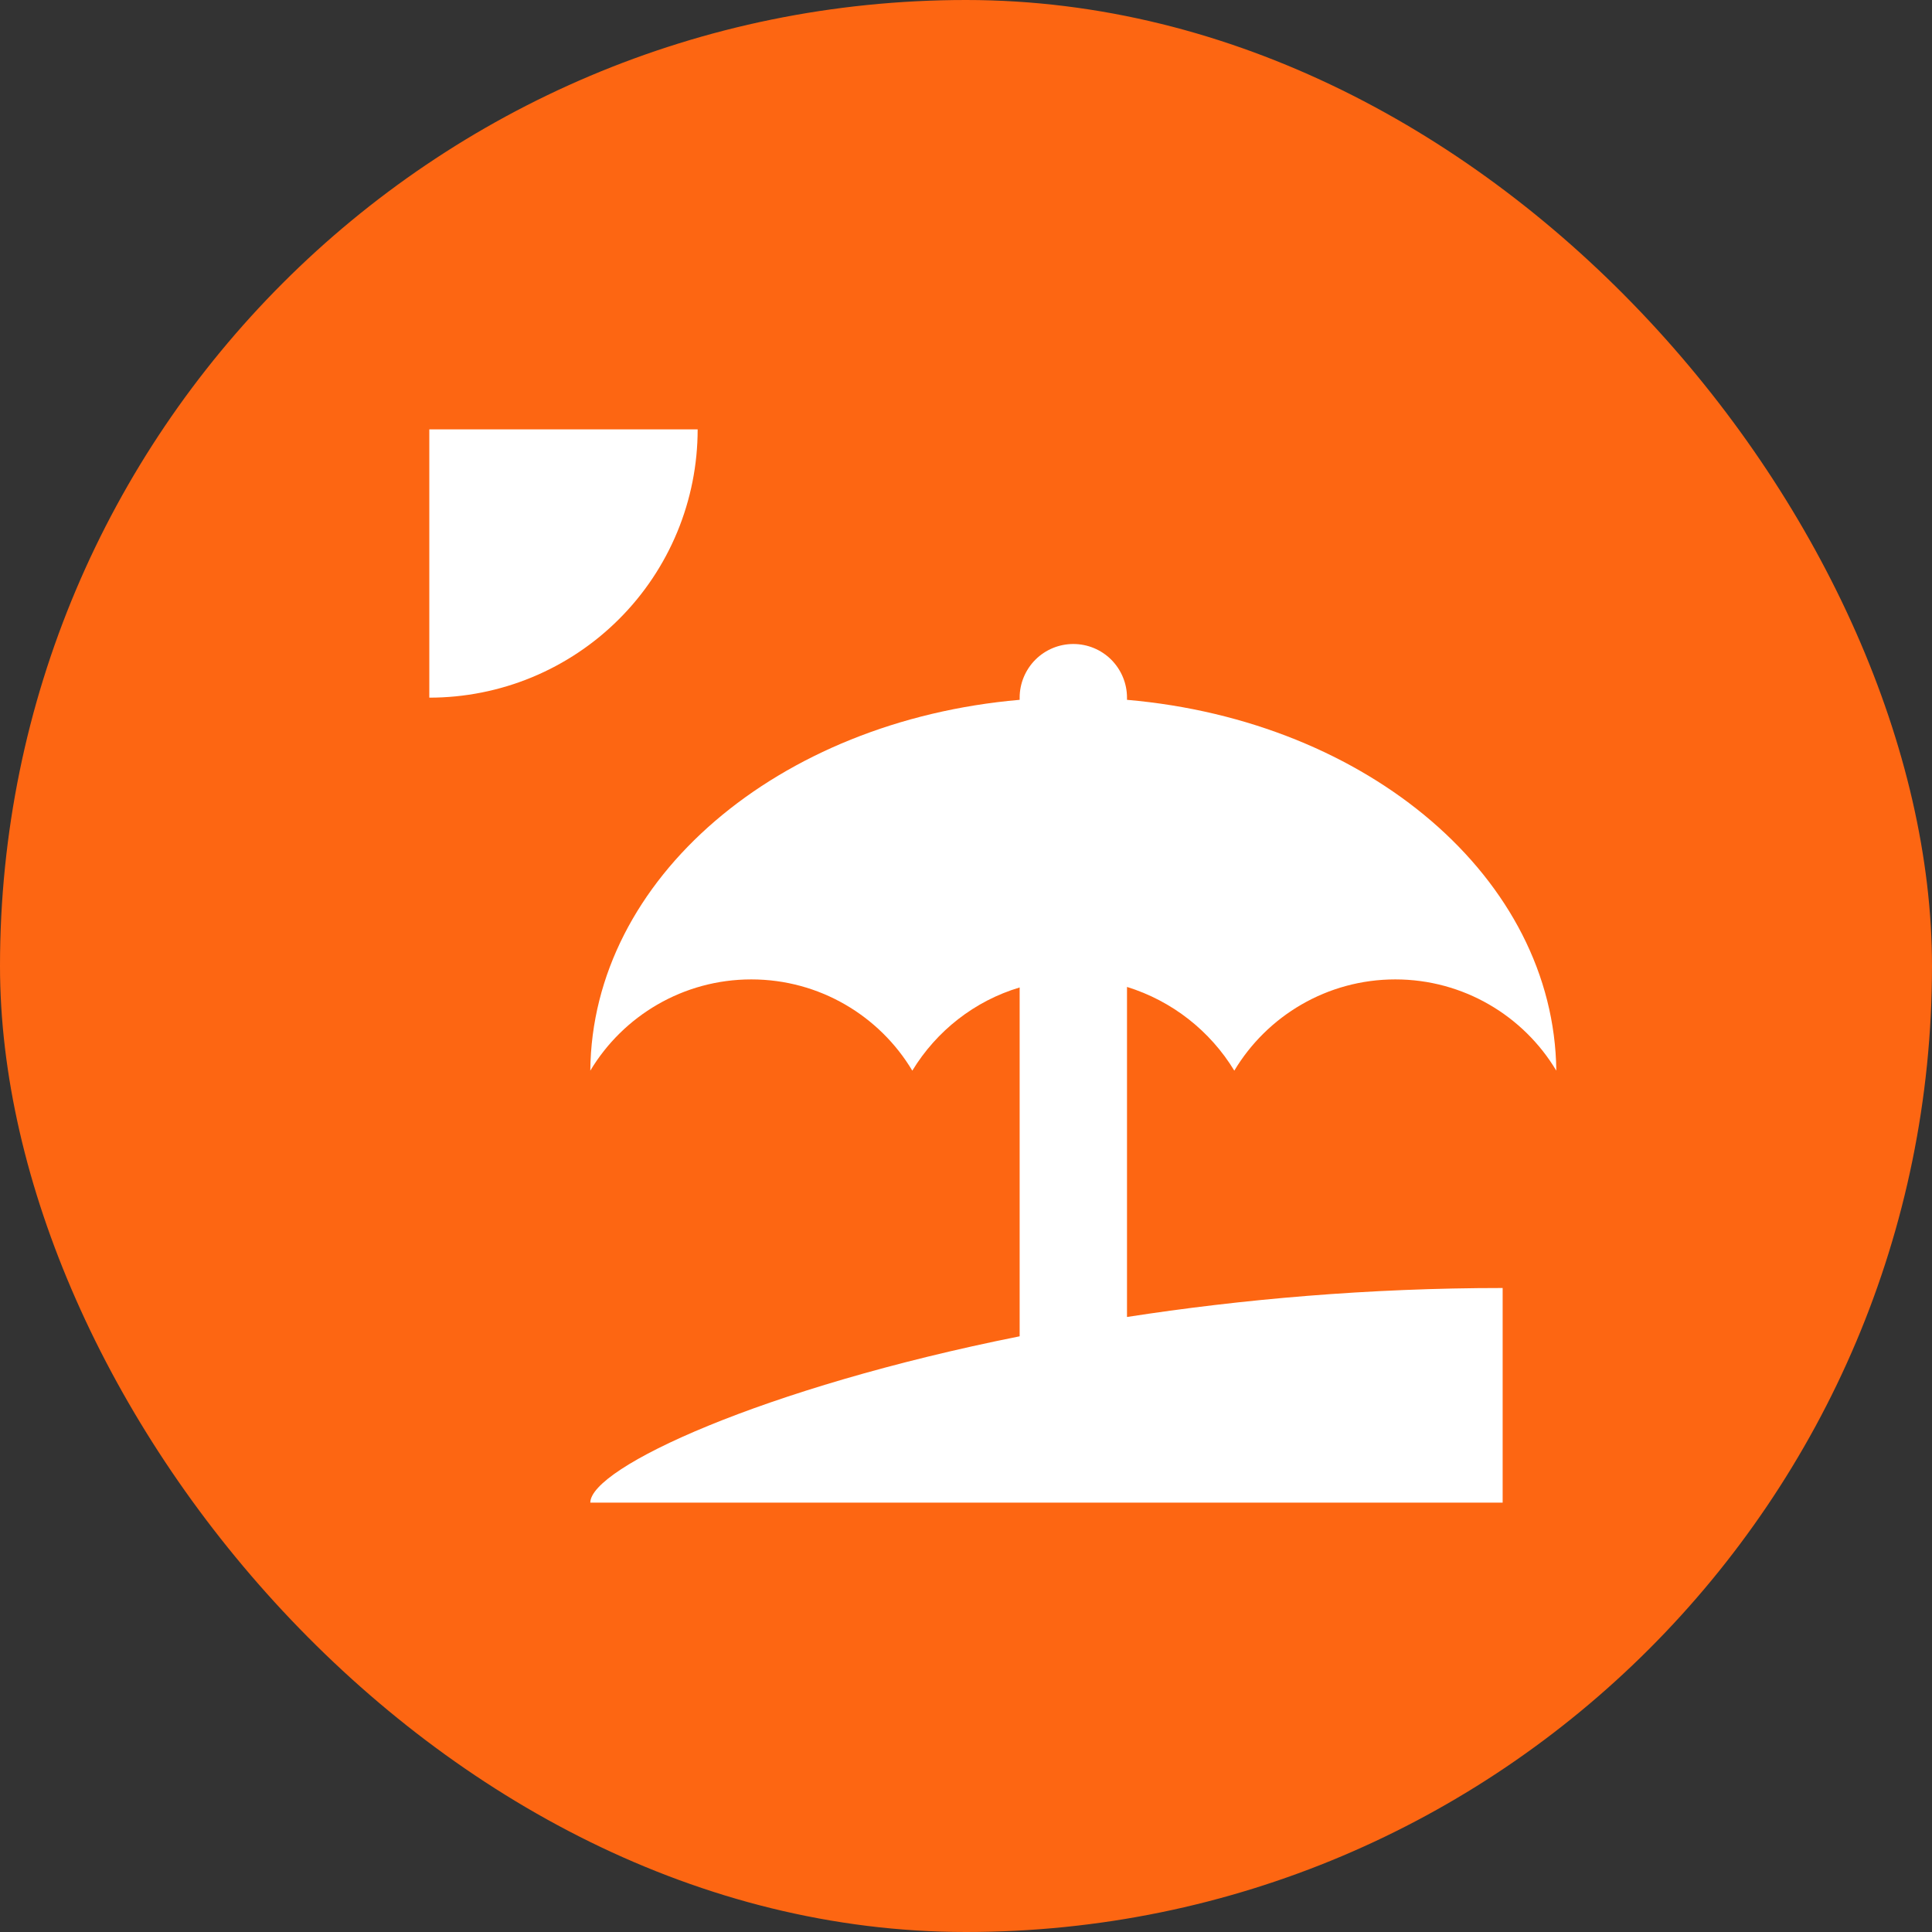 <svg width="48" height="48" viewBox="0 0 48 48" fill="none" xmlns="http://www.w3.org/2000/svg">
<rect x="0" y="0" width="48" height="48" fill="#333333" stroke="none"/>
<rect width="48" height="48" rx="24" fill="#FD6612"/>
<path d="M28 32.72C30.84 32.28 34 32 37.333 32V37.333H14.666C14.666 36.467 18.933 34.48 25.333 33.2V24.533C24.213 24.867 23.267 25.613 22.666 26.6C21.853 25.24 20.36 24.333 18.666 24.333C16.973 24.333 15.48 25.24 14.666 26.6C14.707 21.827 19.333 17.907 25.333 17.387V17.333C25.333 16.98 25.474 16.641 25.724 16.39C25.974 16.14 26.313 16 26.666 16C27.02 16 27.359 16.14 27.609 16.39C27.859 16.641 28 16.98 28 17.333V17.387C34 17.907 38.613 21.827 38.666 26.6C37.853 25.24 36.36 24.333 34.666 24.333C32.973 24.333 31.48 25.24 30.666 26.6C30.067 25.613 29.12 24.867 28 24.52V32.72ZM17.333 10.667C17.333 11.542 17.161 12.409 16.826 13.218C16.491 14.027 16 14.762 15.38 15.381C14.761 16 14.027 16.491 13.218 16.826C12.409 17.161 11.542 17.333 10.666 17.333V10.667H17.333Z" fill="white"/>
</svg>
